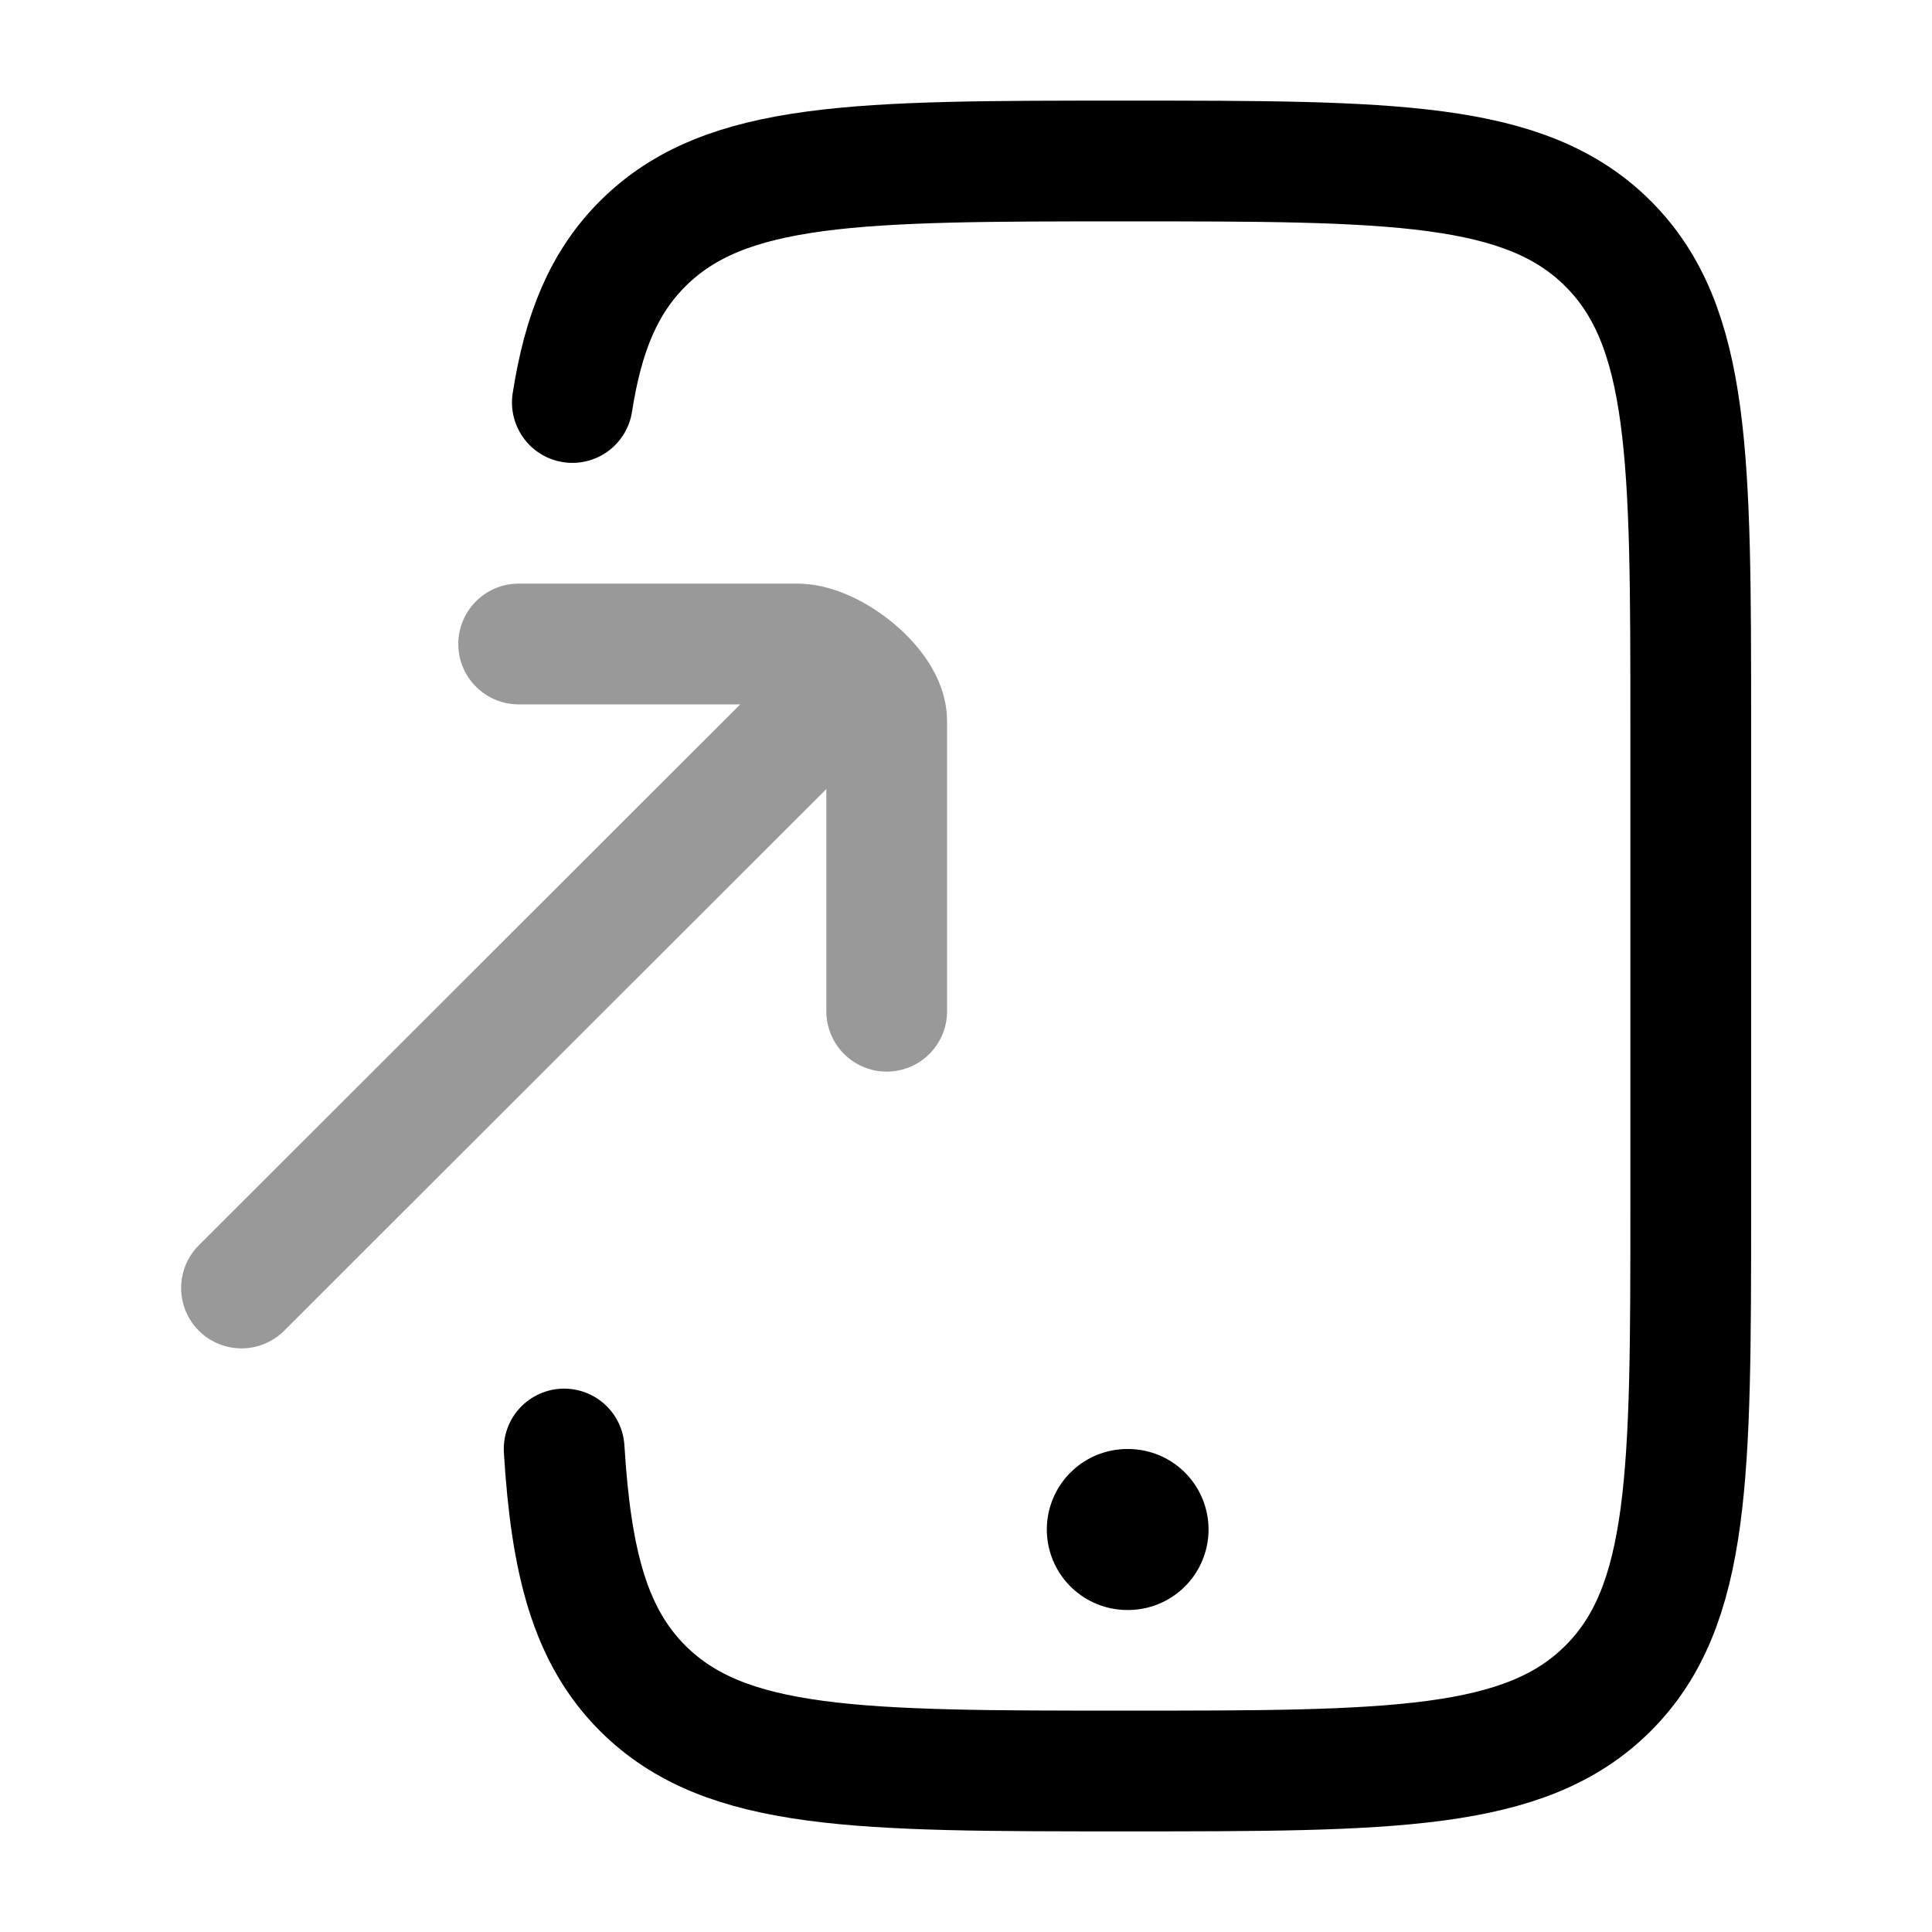 <svg width="24" height="24" viewBox="0 0 24 24" fill="none" xmlns="http://www.w3.org/2000/svg">
<path d="M7.11 5C7.245 4.131 7.501 3.509 7.986 3.025C9.015 2 10.67 2 13.98 2C17.291 2 18.946 2 19.974 3.025C21.003 4.05 21.003 5.7 21.003 9V15C21.003 18.3 21.003 19.95 19.974 20.975C18.946 22 17.291 22 13.98 22C10.67 22 9.015 22 7.986 20.975C7.333 20.323 7.095 19.419 7.008 18" stroke="currentColor" stroke-width="1.5" stroke-linecap="round"/>
<path opacity="0.4" d="M6.443 8H9.921C10.357 8.015 11.015 8.546 11.015 8.956V12.562M3 16L10.656 8.351" stroke="currentColor" stroke-width="1.5" stroke-linecap="round" stroke-linejoin="round"/>
<path d="M14.004 19H14.013" stroke="currentColor" stroke-width="2" stroke-linecap="round" stroke-linejoin="round"/>
</svg>
